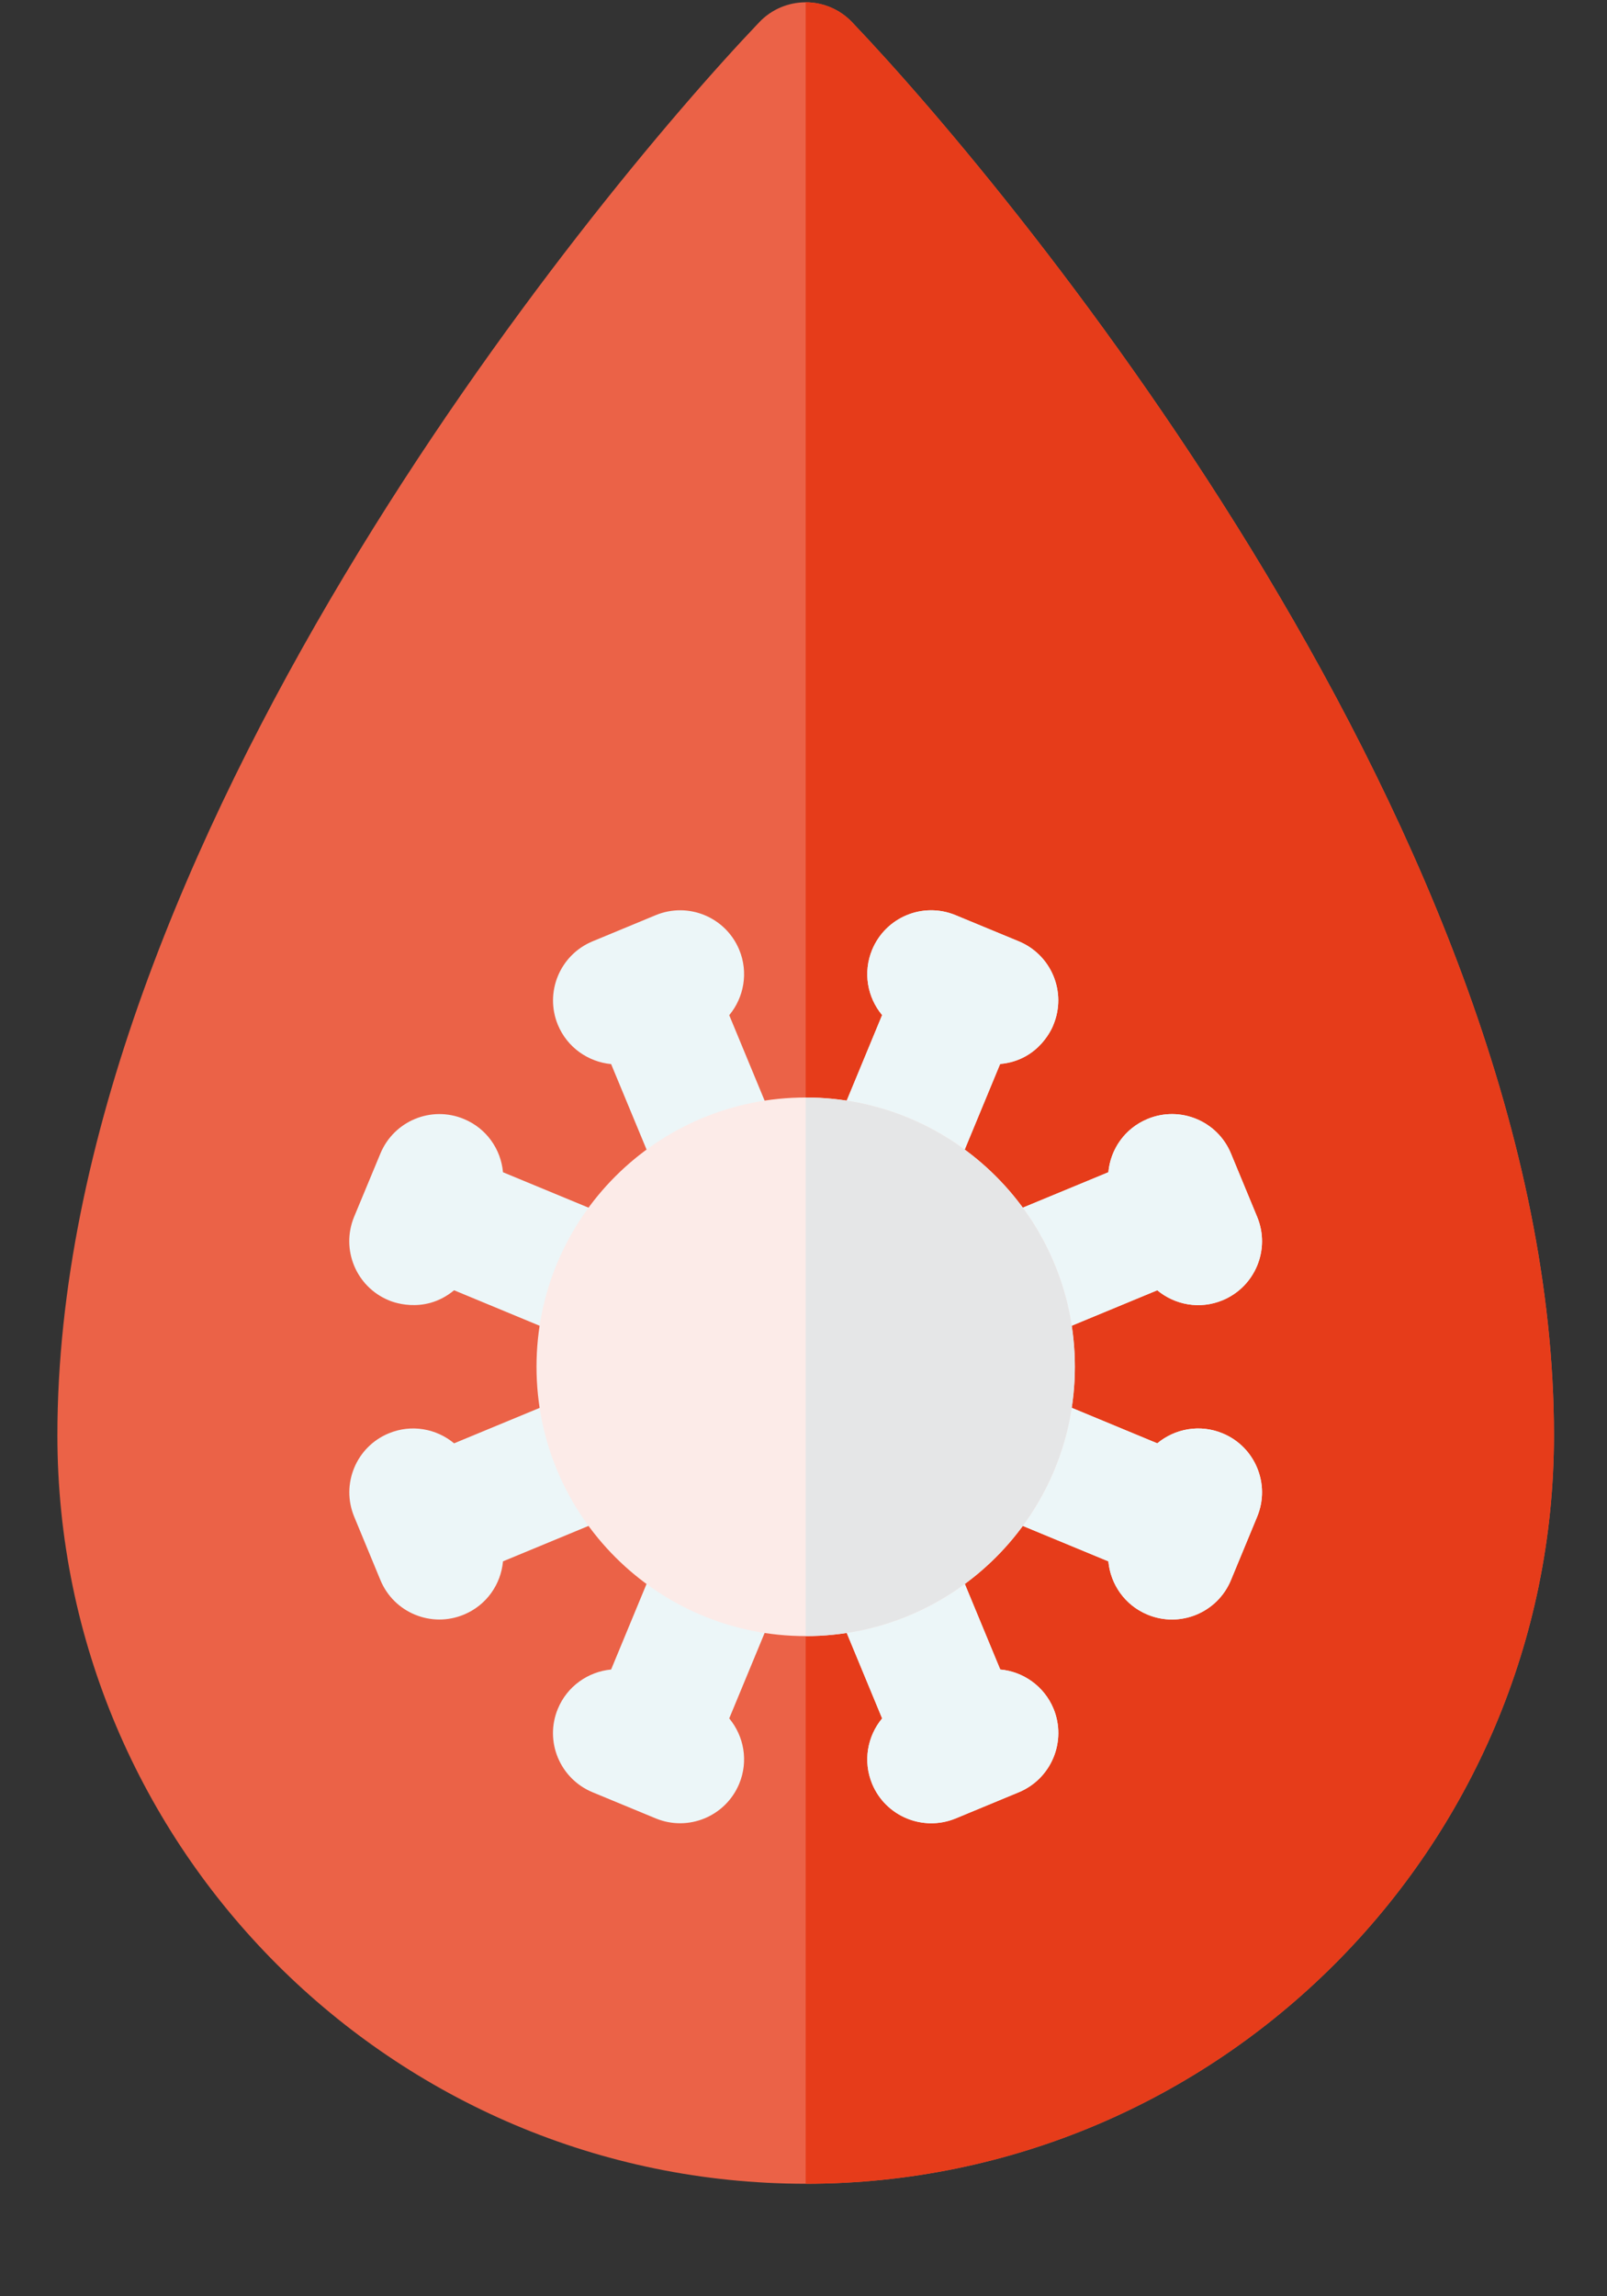 <svg width="14" height="20" viewBox="0 0 14 20" fill="none" xmlns="http://www.w3.org/2000/svg">
<rect x="0" y="0" width="14" height="20" fill="#333333" stroke="none"/>
<path d="M7.019 19.02C3.424 19.02 0.5 16.095 0.5 12.501C0.5 7.381 5.135 1.744 6.616 0.192C6.721 0.082 6.867 0.02 7.019 0.02C7.171 0.02 7.317 0.082 7.422 0.192C8.876 1.716 13.538 7.358 13.538 12.501C13.538 16.095 10.613 19.02 7.019 19.02Z" fill="#EB6247"/>
<path d="M7.019 0.02C7.171 0.02 7.317 0.082 7.422 0.192C8.876 1.716 13.538 7.358 13.538 12.501C13.538 16.095 10.613 19.02 7.019 19.02V0.02Z" fill="#E63C1A"/>
<path d="M10.651 12.484C10.453 12.402 10.236 12.443 10.082 12.571L8.474 11.904L10.082 11.238C10.236 11.366 10.453 11.407 10.651 11.325C10.935 11.207 11.07 10.882 10.952 10.598L10.724 10.047C10.607 9.763 10.281 9.628 9.997 9.746C9.799 9.828 9.674 10.01 9.656 10.21L8.047 10.876L8.713 9.267C9.061 9.236 9.175 8.933 9.177 8.926C9.295 8.642 9.16 8.317 8.876 8.199L8.325 7.971C8.041 7.853 7.716 7.988 7.598 8.272C7.516 8.47 7.557 8.688 7.685 8.841L7.019 10.45L6.353 8.842C6.481 8.688 6.522 8.47 6.44 8.272C6.322 7.988 5.996 7.853 5.712 7.971L5.162 8.199C4.878 8.317 4.743 8.642 4.86 8.926C4.942 9.124 5.125 9.249 5.324 9.268L5.991 10.876L4.382 10.21C4.364 10.01 4.239 9.828 4.041 9.746C3.757 9.628 3.432 9.763 3.314 10.047L3.085 10.598C2.968 10.882 3.102 11.207 3.386 11.325C3.393 11.328 3.687 11.461 3.956 11.238L5.564 11.905L3.956 12.571C3.802 12.443 3.585 12.402 3.387 12.484C3.103 12.601 2.968 12.927 3.086 13.211L3.314 13.762C3.431 14.046 3.757 14.181 4.041 14.063C4.239 13.981 4.364 13.799 4.382 13.599L5.99 12.933L5.324 14.541C5.125 14.56 4.942 14.685 4.86 14.883C4.742 15.167 4.878 15.492 5.162 15.61L5.713 15.838C5.997 15.955 6.322 15.82 6.44 15.536C6.522 15.338 6.481 15.121 6.353 14.967L7.019 13.359L7.685 14.967C7.557 15.121 7.516 15.339 7.598 15.537C7.716 15.821 8.042 15.955 8.326 15.838L8.876 15.61C9.16 15.492 9.295 15.166 9.178 14.882C9.096 14.685 8.913 14.559 8.714 14.541L8.048 12.933L9.656 13.599C9.674 13.798 9.799 13.981 9.997 14.063C10.281 14.181 10.607 14.046 10.724 13.762L10.952 13.211C11.07 12.927 10.935 12.601 10.651 12.484Z" fill="#ECF6F8"/>
<path d="M10.651 12.484C10.453 12.402 10.236 12.443 10.082 12.571L8.474 11.904L10.082 11.238C10.236 11.366 10.453 11.407 10.651 11.325C10.935 11.207 11.07 10.882 10.952 10.598L10.724 10.047C10.607 9.763 10.281 9.628 9.997 9.746C9.799 9.828 9.674 10.01 9.656 10.21L8.047 10.876L8.713 9.267C9.061 9.236 9.175 8.933 9.177 8.926C9.295 8.642 9.16 8.317 8.876 8.199L8.325 7.971C8.041 7.853 7.716 7.988 7.598 8.272C7.516 8.47 7.557 8.688 7.685 8.841L7.019 10.45V13.359L7.685 14.967C7.557 15.121 7.516 15.339 7.598 15.537C7.716 15.821 8.042 15.955 8.326 15.838L8.876 15.61C9.16 15.492 9.295 15.166 9.178 14.882C9.096 14.685 8.913 14.559 8.714 14.541L8.048 12.933L9.656 13.599C9.674 13.798 9.799 13.981 9.997 14.063C10.281 14.181 10.607 14.046 10.724 13.762L10.952 13.211C11.07 12.927 10.935 12.601 10.651 12.484Z" fill="#ECF6F8"/>
<path d="M7.019 14.25C8.314 14.25 9.364 13.2 9.364 11.904C9.364 10.609 8.314 9.559 7.019 9.559C5.724 9.559 4.674 10.609 4.674 11.904C4.674 13.2 5.724 14.25 7.019 14.25Z" fill="#FCEBE8"/>
<path d="M7.019 9.559C8.312 9.559 9.364 10.611 9.364 11.904C9.364 13.198 8.312 14.25 7.019 14.25V9.559Z" fill="#E5E6E7"/>
</svg>
